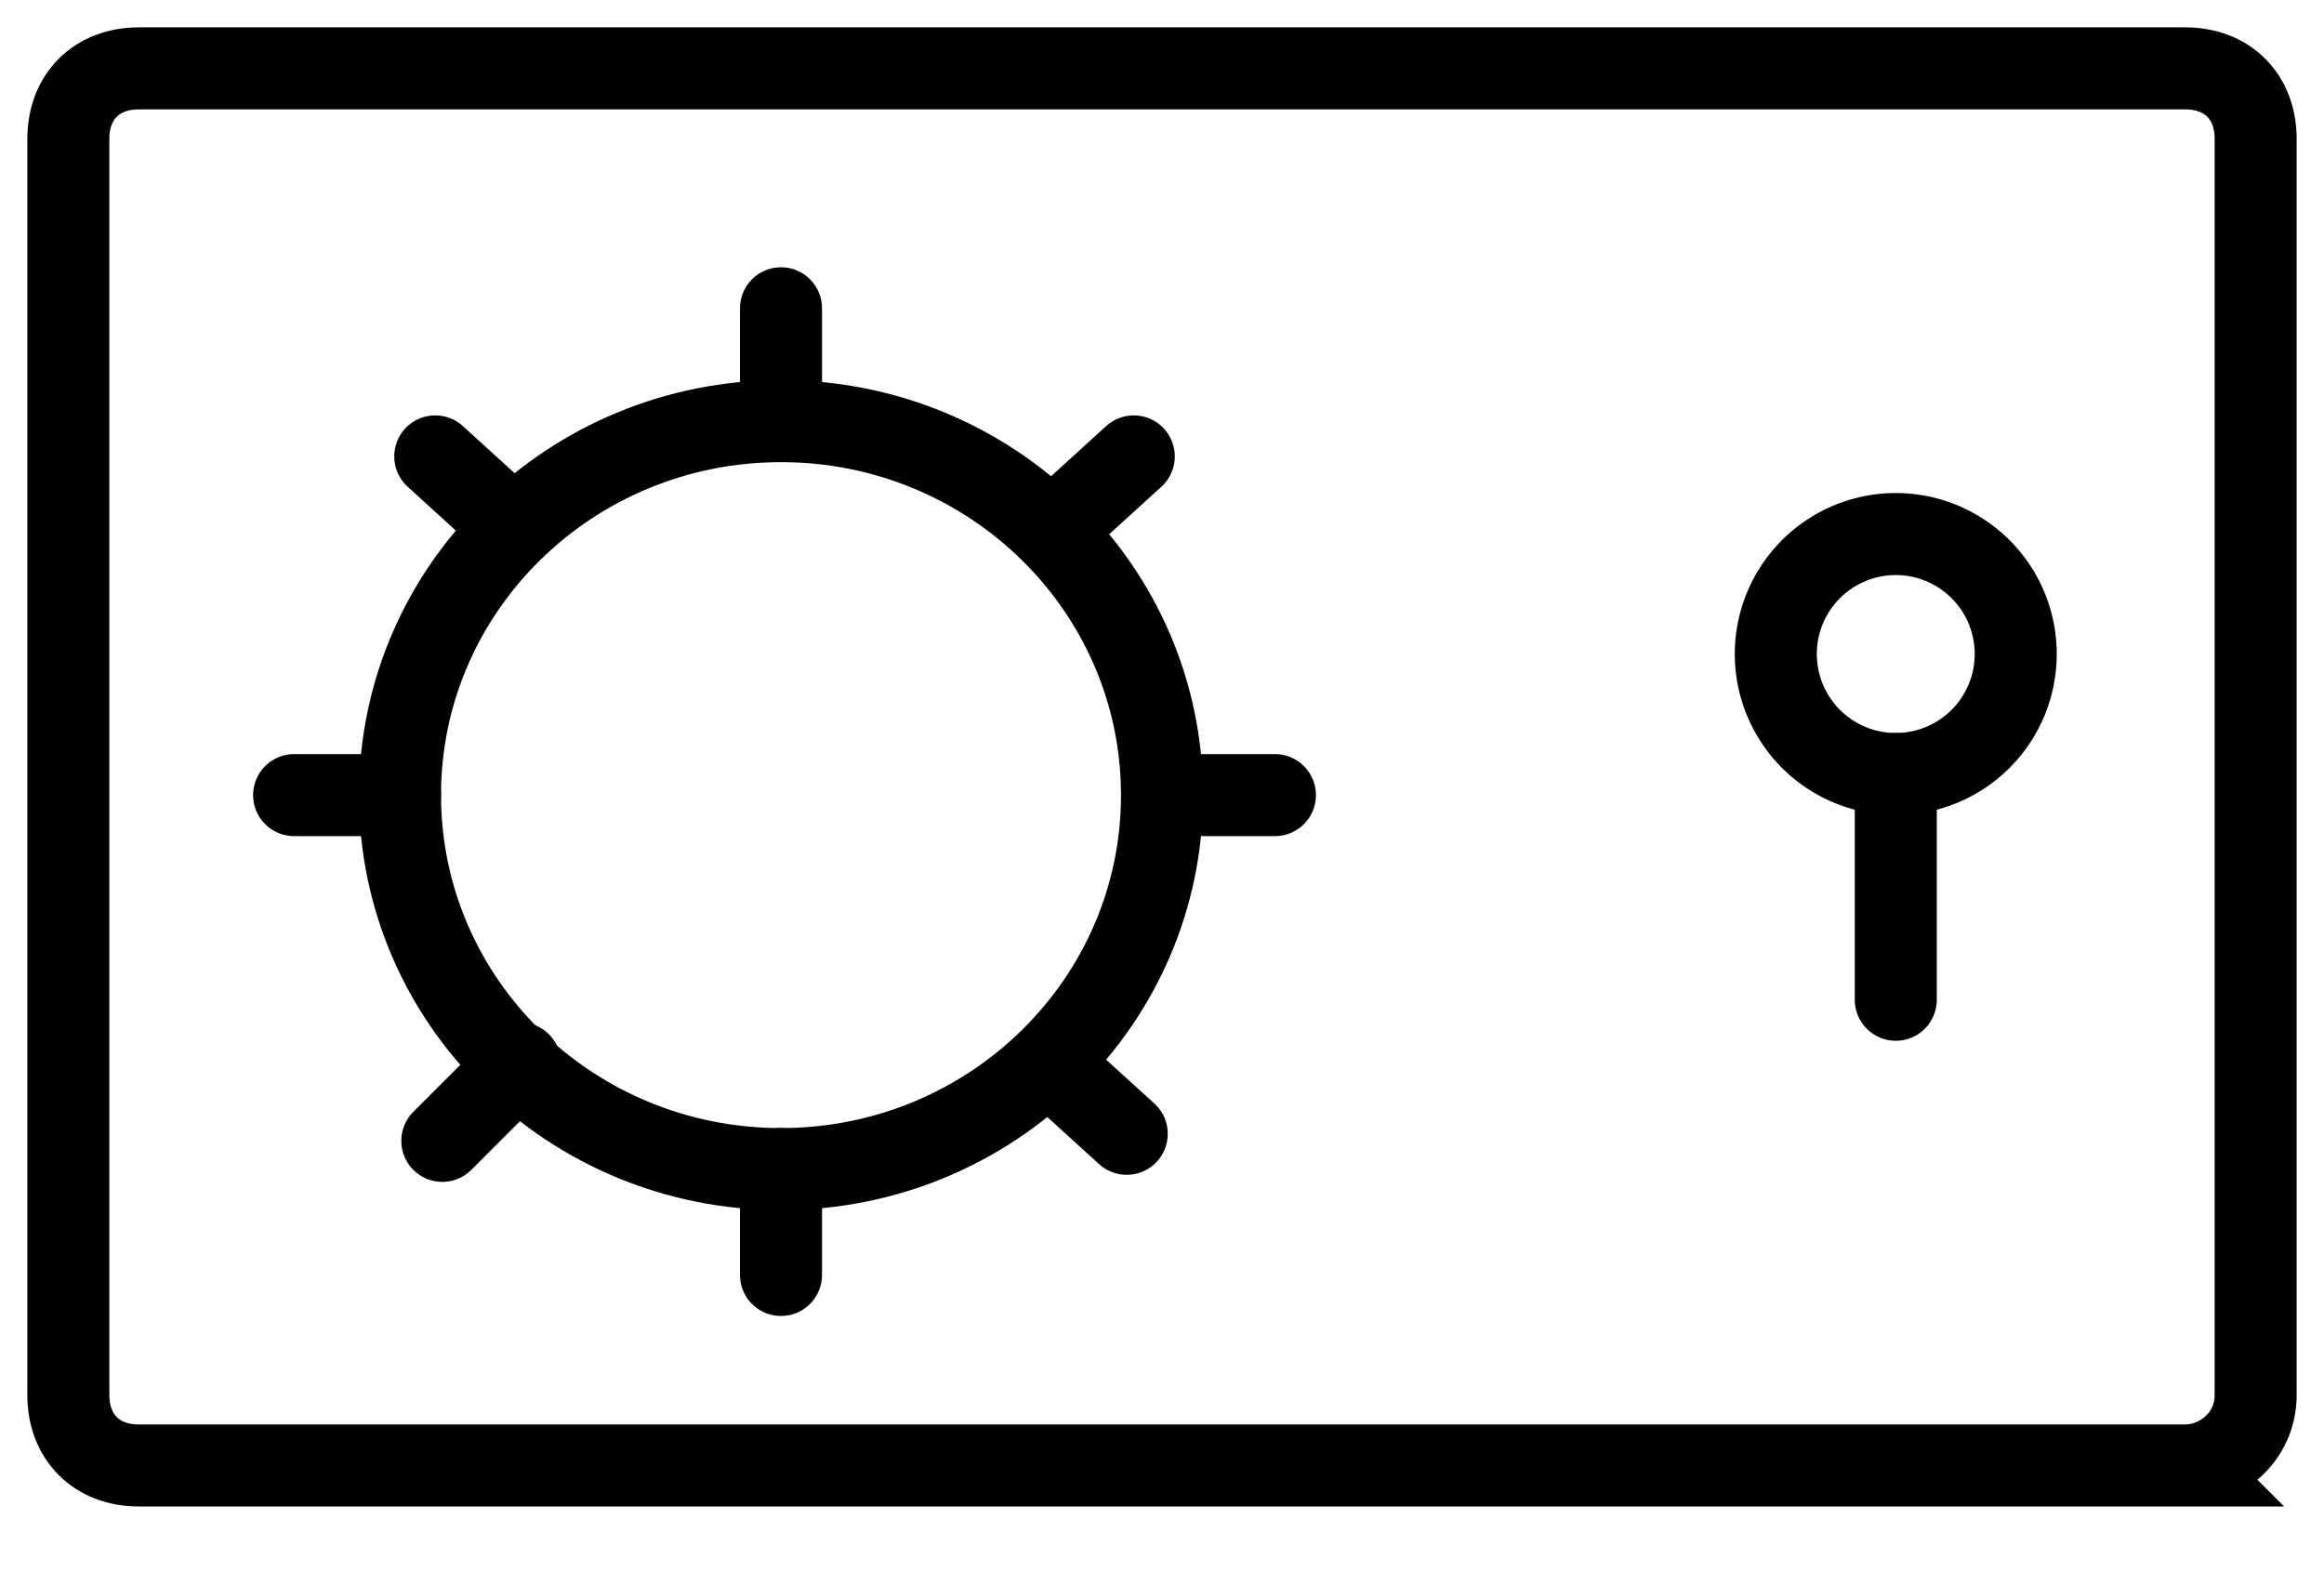 <svg width="34" height="23" viewBox="0 0 34 23" fill="none" xmlns="http://www.w3.org/2000/svg"><path d="M31.968 21.439H2.032c-.62 0-1.032-.413-1.032-1.032V2.032C1 1.412 1.413 1 2.032 1h29.936C32.588 1 33 1.413 33 2.032v18.375c0 .619-.516 1.032-1.032 1.032z" stroke="#000" stroke-width="1.2" stroke-miterlimit="10" stroke-linecap="round"/><path d="M11.426 17.103c3.078 0 5.574-2.45 5.574-5.47 0-3.022-2.496-5.472-5.574-5.472-3.079 0-5.574 2.45-5.574 5.471 0 3.022 2.495 5.471 5.574 5.471z" stroke="#000" stroke-width="1.2" stroke-miterlimit="10" stroke-linecap="round"/><path d="M11.426 6.058V4.51m7.226 7.122h-1.549m-11.251 0H4.303m7.123 7.02v-1.549M7.503 7.71L6.368 6.677m10.219 0L15.452 7.71m-7.846 7.845L6.471 16.69m10.013-.103l-1.136-1.032" stroke="#000" stroke-width="1.2" stroke-miterlimit="10" stroke-linecap="round" stroke-linejoin="round"/><path d="M27.735 11.323a1.755 1.755 0 1 0 0-3.51 1.755 1.755 0 0 0 0 3.51z" stroke="#000" stroke-width="1.2" stroke-miterlimit="10" stroke-linecap="round"/><path d="M27.735 11.323v3.303" stroke="#000" stroke-width="1.2" stroke-miterlimit="10" stroke-linecap="round" stroke-linejoin="round"/></svg>